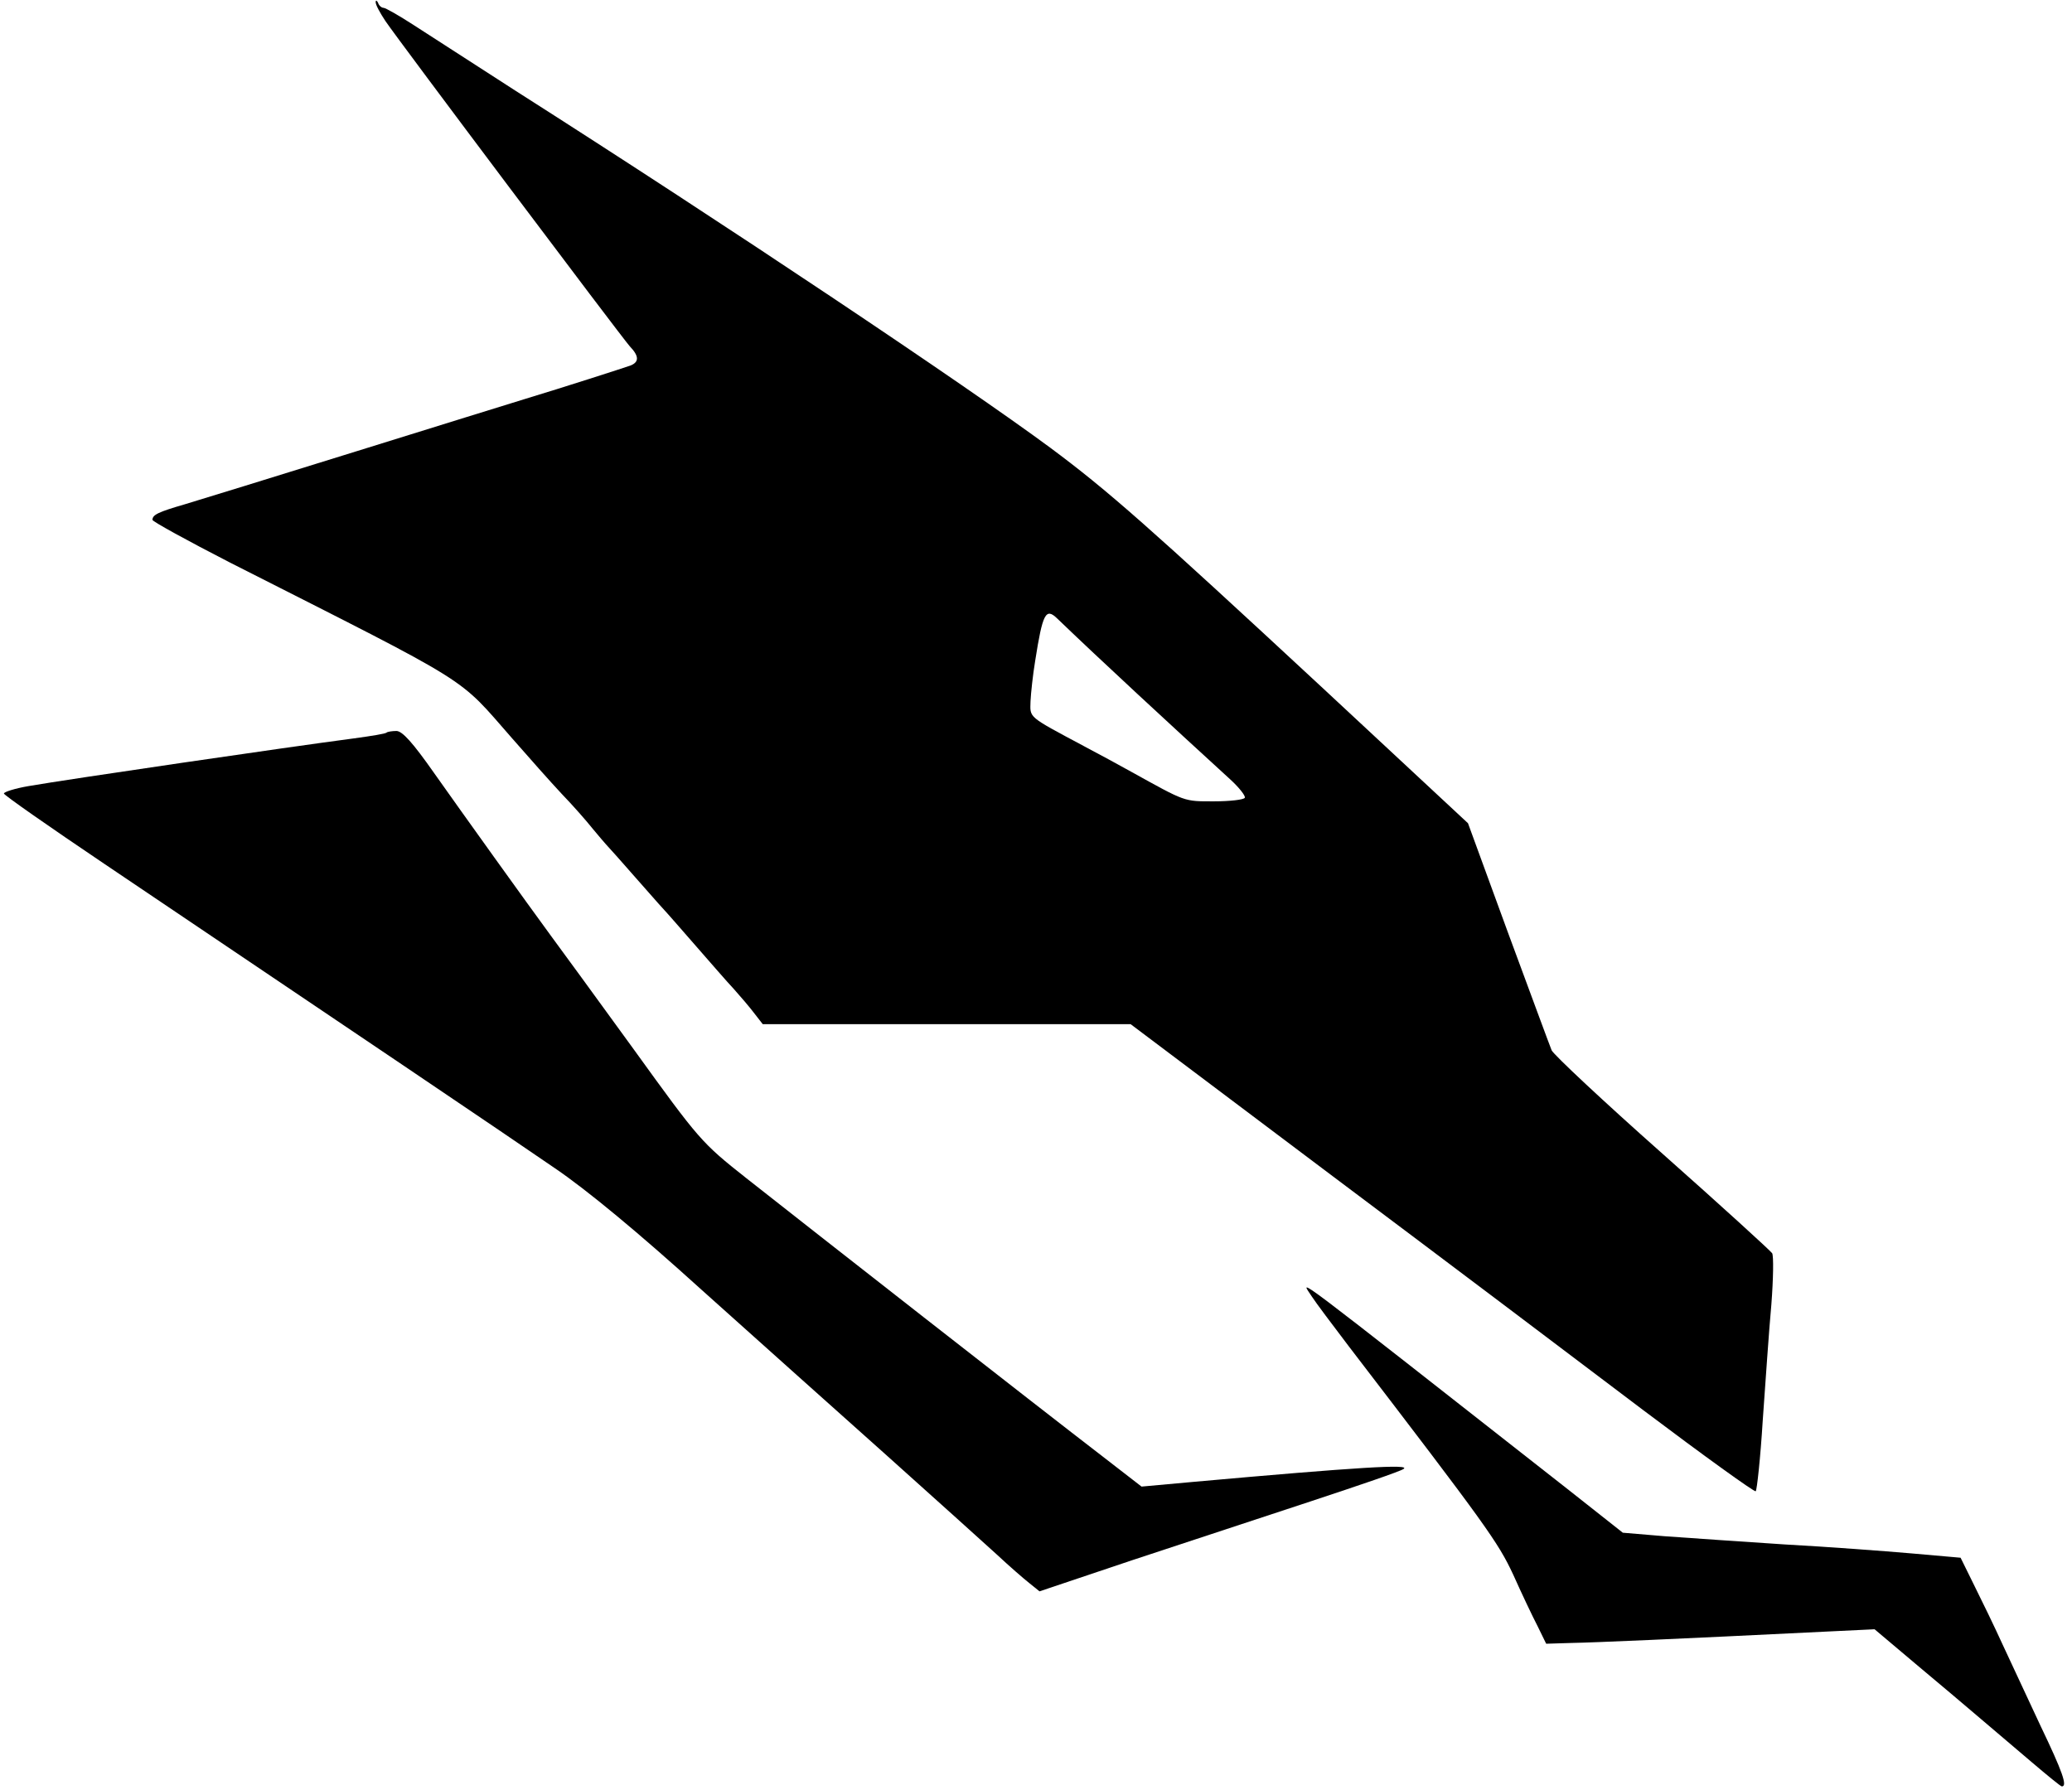 <?xml version="1.0" encoding="UTF-8" standalone="no"?>
<!DOCTYPE svg PUBLIC "-//W3C//DTD SVG 1.1//EN" "http://www.w3.org/Graphics/SVG/1.1/DTD/svg11.dtd">
<svg version="1.0" xmlns="http://www.w3.org/2000/svg"
 width="530pt" height="458pt" viewBox="0 0 530 458"
 preserveAspectRatio="xMidYMid meet">
<g transform="translate(0,458) scale(0.1,-0.1)"
fill="#000000" stroke="none">
<path d="M961 4575 c-1 -6 11 -28 25 -49 36 -53 602 -806 625 -832 24 -25 24
-40 2 -49 -20 -7 -172 -56 -268 -85 -33 -10 -229 -71 -435 -135 -206 -64 -403
-125 -437 -135 -69 -20 -83 -27 -83 -40 0 -4 89 -53 198 -109 633 -321 579
-287 723 -451 41 -47 97 -110 125 -140 29 -30 65 -71 80 -90 16 -19 31 -37 34
-40 3 -3 39 -43 80 -90 41 -47 77 -87 80 -90 3 -3 34 -39 70 -80 36 -41 79
-91 97 -110 17 -19 41 -47 53 -63 l21 -27 471 0 470 0 517 -389 c284 -213 642
-483 795 -599 154 -116 283 -209 287 -207 3 3 12 84 18 182 7 98 16 231 22
296 5 65 6 124 2 131 -5 7 -131 122 -281 255 -150 133 -277 252 -283 264 -5
12 -55 148 -112 302 l-102 279 -375 349 c-443 411 -546 502 -694 612 -215 159
-826 568 -1366 912 -107 69 -225 145 -262 169 -37 24 -72 44 -77 44 -5 0 -12
6 -14 13 -3 6 -6 7 -6 2z m1743 -1577 c108 -104 292 -274 443 -412 23 -21 40
-43 37 -47 -3 -5 -39 -9 -79 -9 -78 0 -71 -2 -212 76 -27 15 -80 44 -120 65
-146 78 -138 72 -137 115 1 21 6 68 12 104 19 121 27 136 56 108z"/>
<path d="M989 2706 c-2 -3 -40 -9 -84 -15 -168 -22 -728 -104 -832 -122 -35
-6 -63 -15 -63 -19 0 -4 116 -85 257 -180 616 -415 1037 -699 1153 -779 81
-55 214 -165 375 -311 138 -124 352 -315 475 -425 123 -110 249 -224 280 -252
31 -29 69 -62 83 -73 l26 -21 238 80 c131 43 337 111 458 151 121 40 227 76
235 82 21 13 -114 5 -538 -33 l-132 -12 -93 72 c-186 143 -743 579 -918 717
-115 91 -120 97 -289 331 -95 131 -190 261 -210 288 -66 90 -223 309 -300 418
-54 77 -81 107 -96 107 -11 0 -23 -2 -25 -4z"/>
<path d="M3355 1264 c11 -17 54 -74 95 -128 351 -458 382 -501 421 -585 21
-47 49 -106 62 -131 l22 -45 65 2 c58 1 265 10 650 29 l125 6 115 -97 c122
-102 170 -144 287 -243 40 -34 74 -62 77 -62 15 0 2 37 -55 156 -33 71 -77
165 -97 208 -20 44 -53 112 -72 150 l-35 71 -125 11 c-69 6 -215 17 -325 23
-110 7 -248 17 -307 21 l-107 9 -138 109 c-733 575 -687 541 -658 496z"/>
</g>
</svg>
